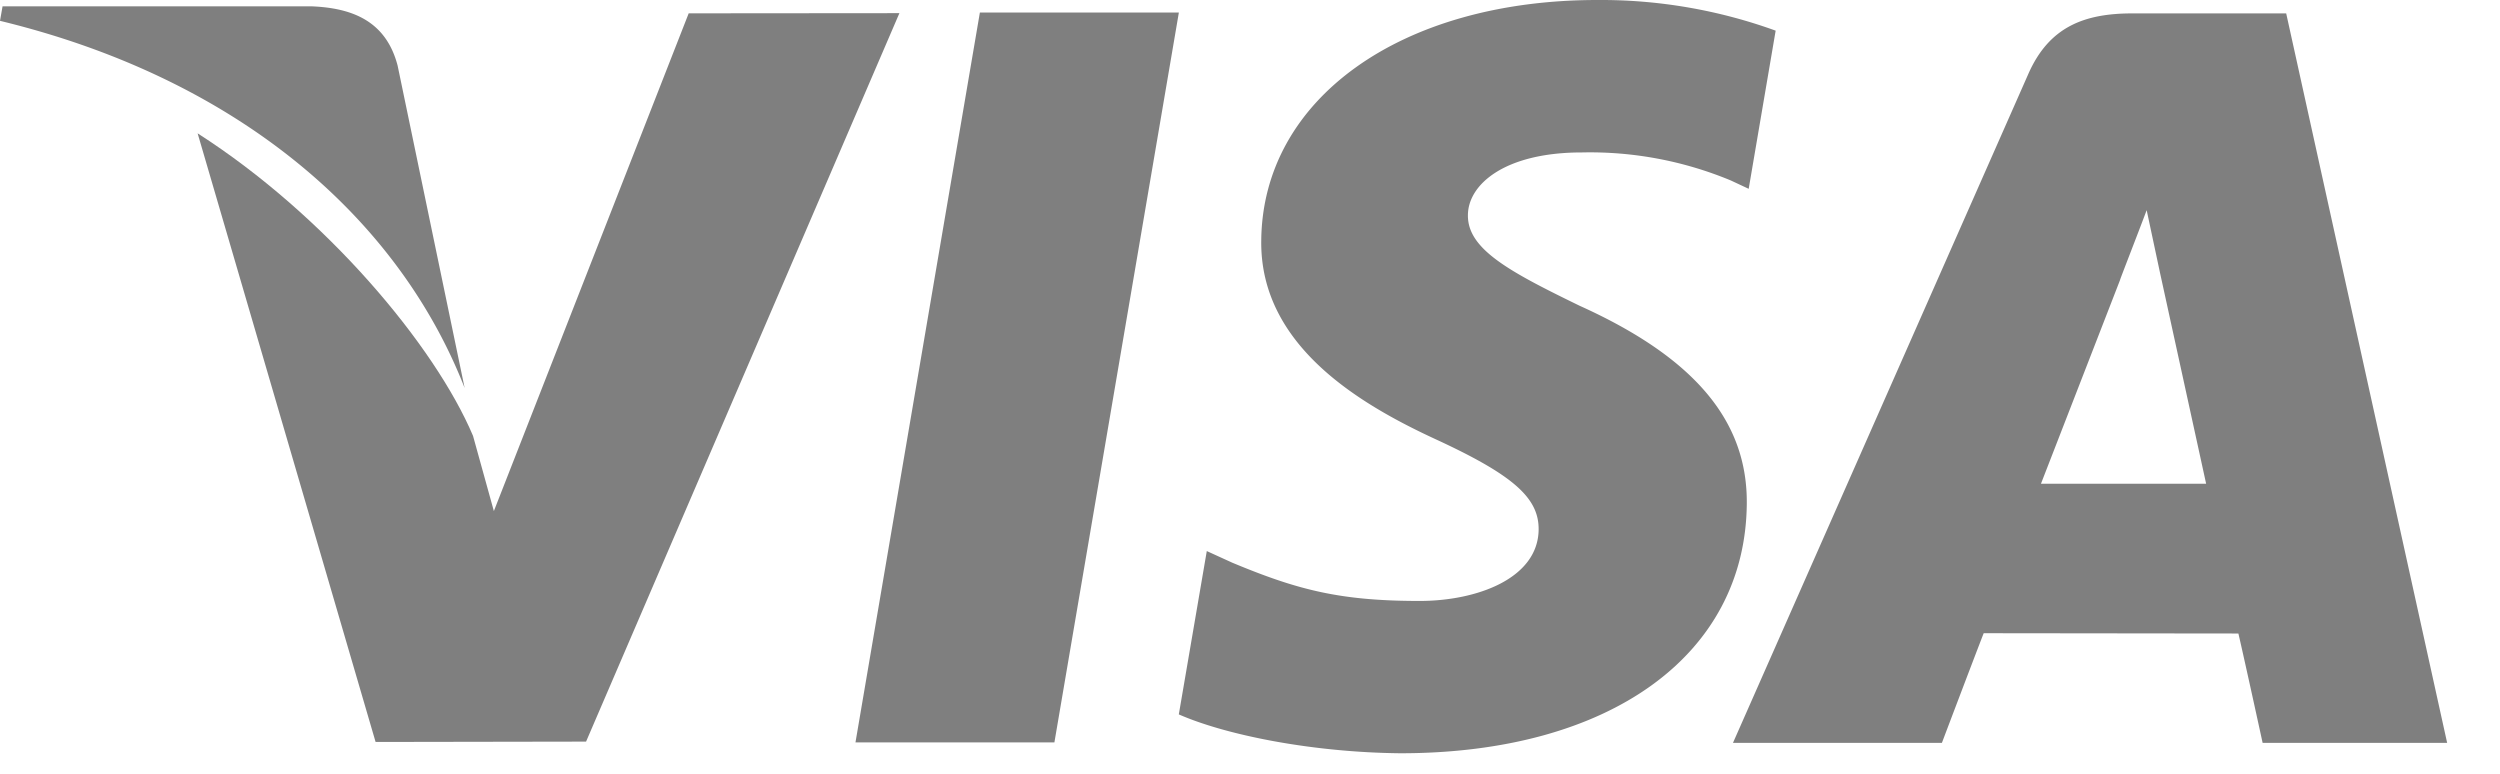 <svg width="42" height="13" fill="none" xmlns="http://www.w3.org/2000/svg"><path d="M16.462.21l-2.09 12.262h3.342L19.805.21h-3.343zM11.57.224L8.297 8.586l-.35-1.263C7.303 5.802 5.47 3.617 3.32 2.24l2.99 10.225 3.536-.006L15.11.221l-3.54.003z" fill="#7F7F7F"/><path d="M6.68 1.102C6.485.355 5.922.132 5.224.106H.043L0 .35c4.032.978 6.7 3.335 7.806 6.168L6.68 1.102zm19.896 1.459a6.17 6.17 0 012.5.47l.302.141.453-2.657A8.626 8.626 0 0026.837 0c-3.302 0-5.63 1.663-5.648 4.046-.021 1.761 1.658 2.745 2.927 3.332 1.302.601 1.739.984 1.733 1.52-.01.822-1.039 1.198-1.999 1.198-1.338 0-2.049-.185-3.146-.642l-.43-.196-.47 2.744c.781.343 2.224.638 3.722.653 3.513 0 5.796-1.643 5.82-4.19.014-1.393-.877-2.456-2.808-3.328-1.169-.569-1.884-.947-1.877-1.521 0-.51.607-1.055 1.915-1.055zM38.408.225h-2.581c-.802 0-1.399.218-1.751 1.017L29.114 12.48h3.51s.572-1.511.702-1.842l4.279.005c.1.428.407 1.837.407 1.837h3.1L38.408.225zm-4.12 7.902l1.33-3.426c-.018.033.273-.71.446-1.17l.225 1.056.774 3.54h-2.776z" fill="#7F7F7F"/></svg>